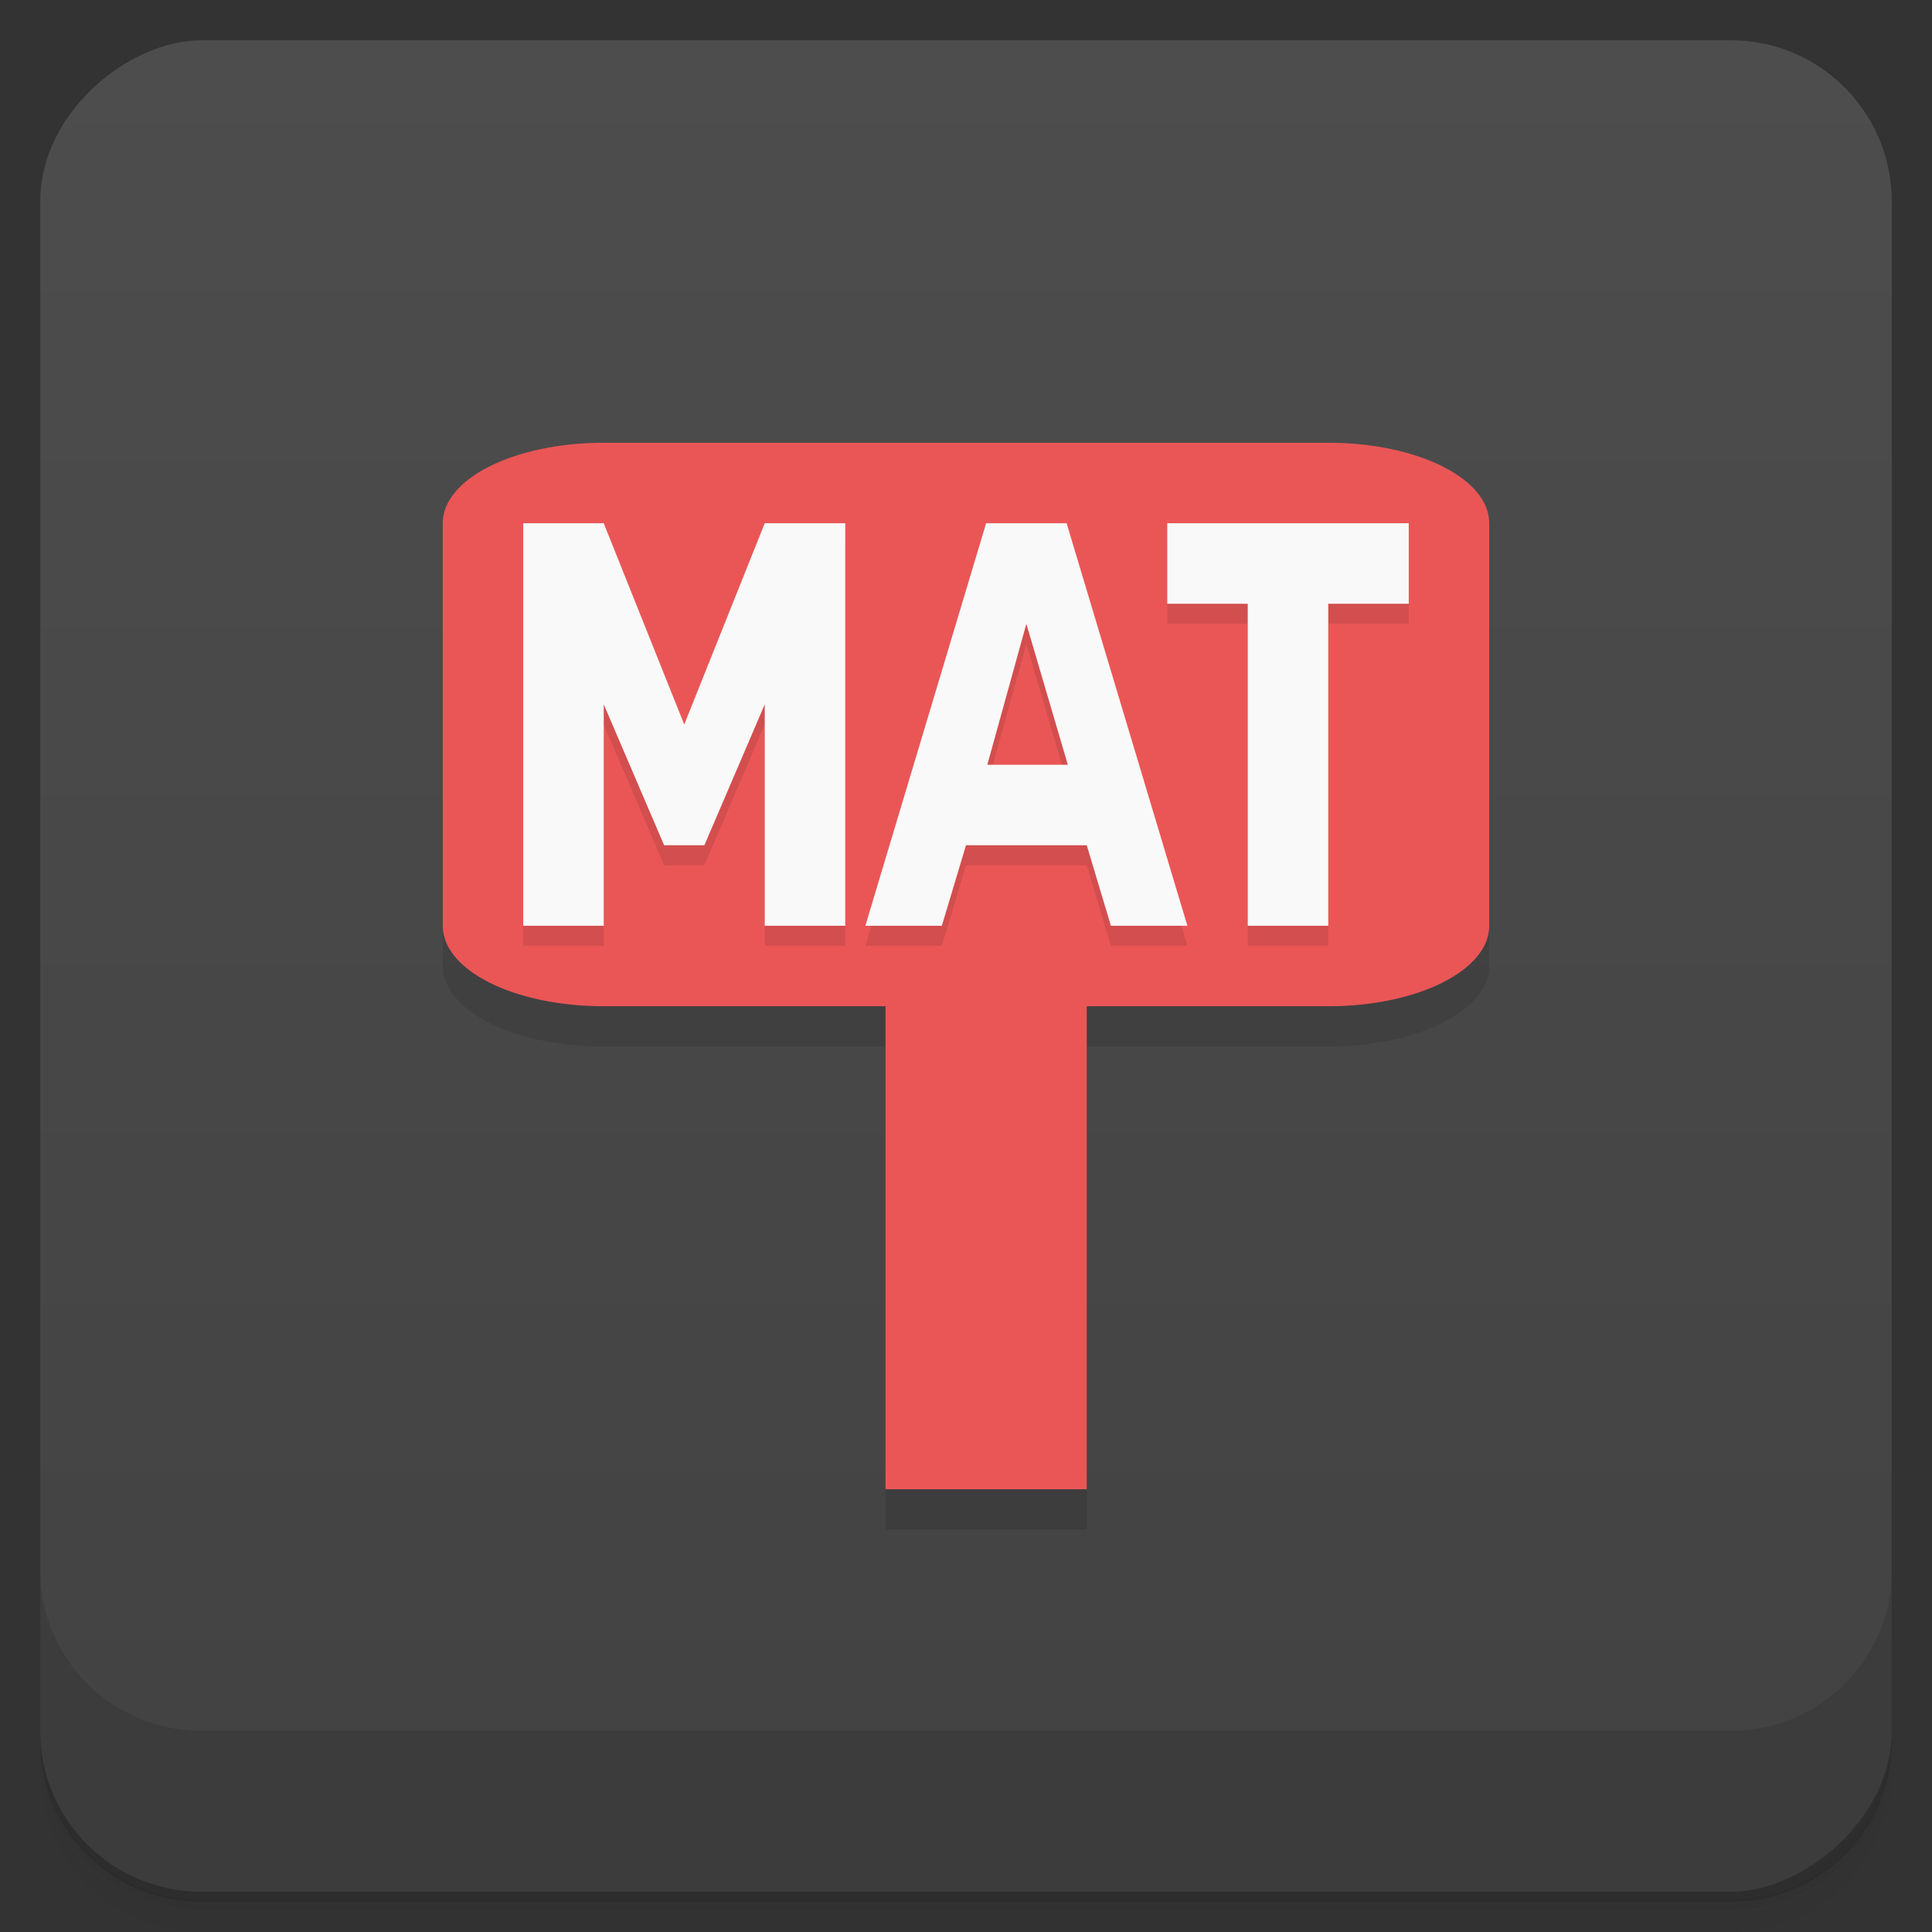 <svg version="1.1" viewBox="0 0 48 48" xmlns="http://www.w3.org/2000/svg">
 <rect x="0" y="0" width="48" height="48" fill="#333333" stroke="none"/>
 <defs>
  <linearGradient id="bg" x1="1" x2="47" gradientTransform="translate(-48)" gradientUnits="userSpaceOnUse">
   <stop style="stop-color:#424242" offset="0"/>
   <stop style="stop-color:#4d4d4d" offset="1"/>
  </linearGradient>
 </defs>
 <path d="m1 43v0.25c0 2.22 1.78 4 4 4h38c2.22 0 4-1.78 4-4v-0.25c0 2.22-1.78 4-4 4h-38c-2.22 0-4-1.78-4-4zm0 0.5v0.5c0 2.22 1.78 4 4 4h38c2.22 0 4-1.78 4-4v-0.5c0 2.22-1.78 4-4 4h-38c-2.22 0-4-1.78-4-4z" style="opacity:.02"/>
 <path d="m1 43.2v0.25c0 2.22 1.78 4 4 4h38c2.22 0 4-1.78 4-4v-0.25c0 2.22-1.78 4-4 4h-38c-2.22 0-4-1.78-4-4z" style="opacity:.05"/>
 <path d="m1 43v0.25c0 2.22 1.78 4 4 4h38c2.22 0 4-1.78 4-4v-0.25c0 2.22-1.78 4-4 4h-38c-2.22 0-4-1.78-4-4z" style="opacity:.1"/>
 <rect transform="rotate(-90)" x="-47" y="1" width="46" height="46" rx="4" style="fill:url(#bg)"/>
 <path d="m1 39v4c0 2.22 1.78 4 4 4h38c2.22 0 4-1.78 4-4v-4c0 2.22-1.78 4-4 4h-38c-2.22 0-4-1.78-4-4z" style="opacity:.1"/>
 <path d="m11 14v10c0 1.11 1.78 2 4 2h7v12h5v-12h6c2.22 0 4-0.892 4-2v-10z" style="opacity:.1"/>
 <path d="m15 11c-2.22 0-4 0.892-4 2v10c0 1.11 1.78 2 4 2h7v12h5v-12h6c2.22 0 4-0.892 4-2v-10c0-1.11-1.78-2-4-2z" style="fill:#ea5656"/>
 <path d="m13 13.5v10h2v-5.5l1.5 3.5h1l1.5-3.5v5.5h2v-10h-2l-2 5-2-5zm11.5 0-3 10h1.9l0.6-2h3l0.6 2h1.9l-3-10h-2zm4.5 0v2h2v8h2v-8h2v-2zm-3.5 2.5 1.03 3.5h-2l0.969-3.5z" style="opacity:.1"/>
 <path d="m13 13v10h2v-5.5l1.5 3.5h1l1.5-3.5v5.5h2v-10h-2l-2 5-2-5zm11.5 0-3 10h1.9l0.6-2h3l0.6 2h1.9l-3-10h-2zm4.5 0v2h2v8h2v-8h2v-2zm-3.5 2.5 1.03 3.5h-2l0.969-3.5z" style="fill:#f9f9f9"/>
</svg>
